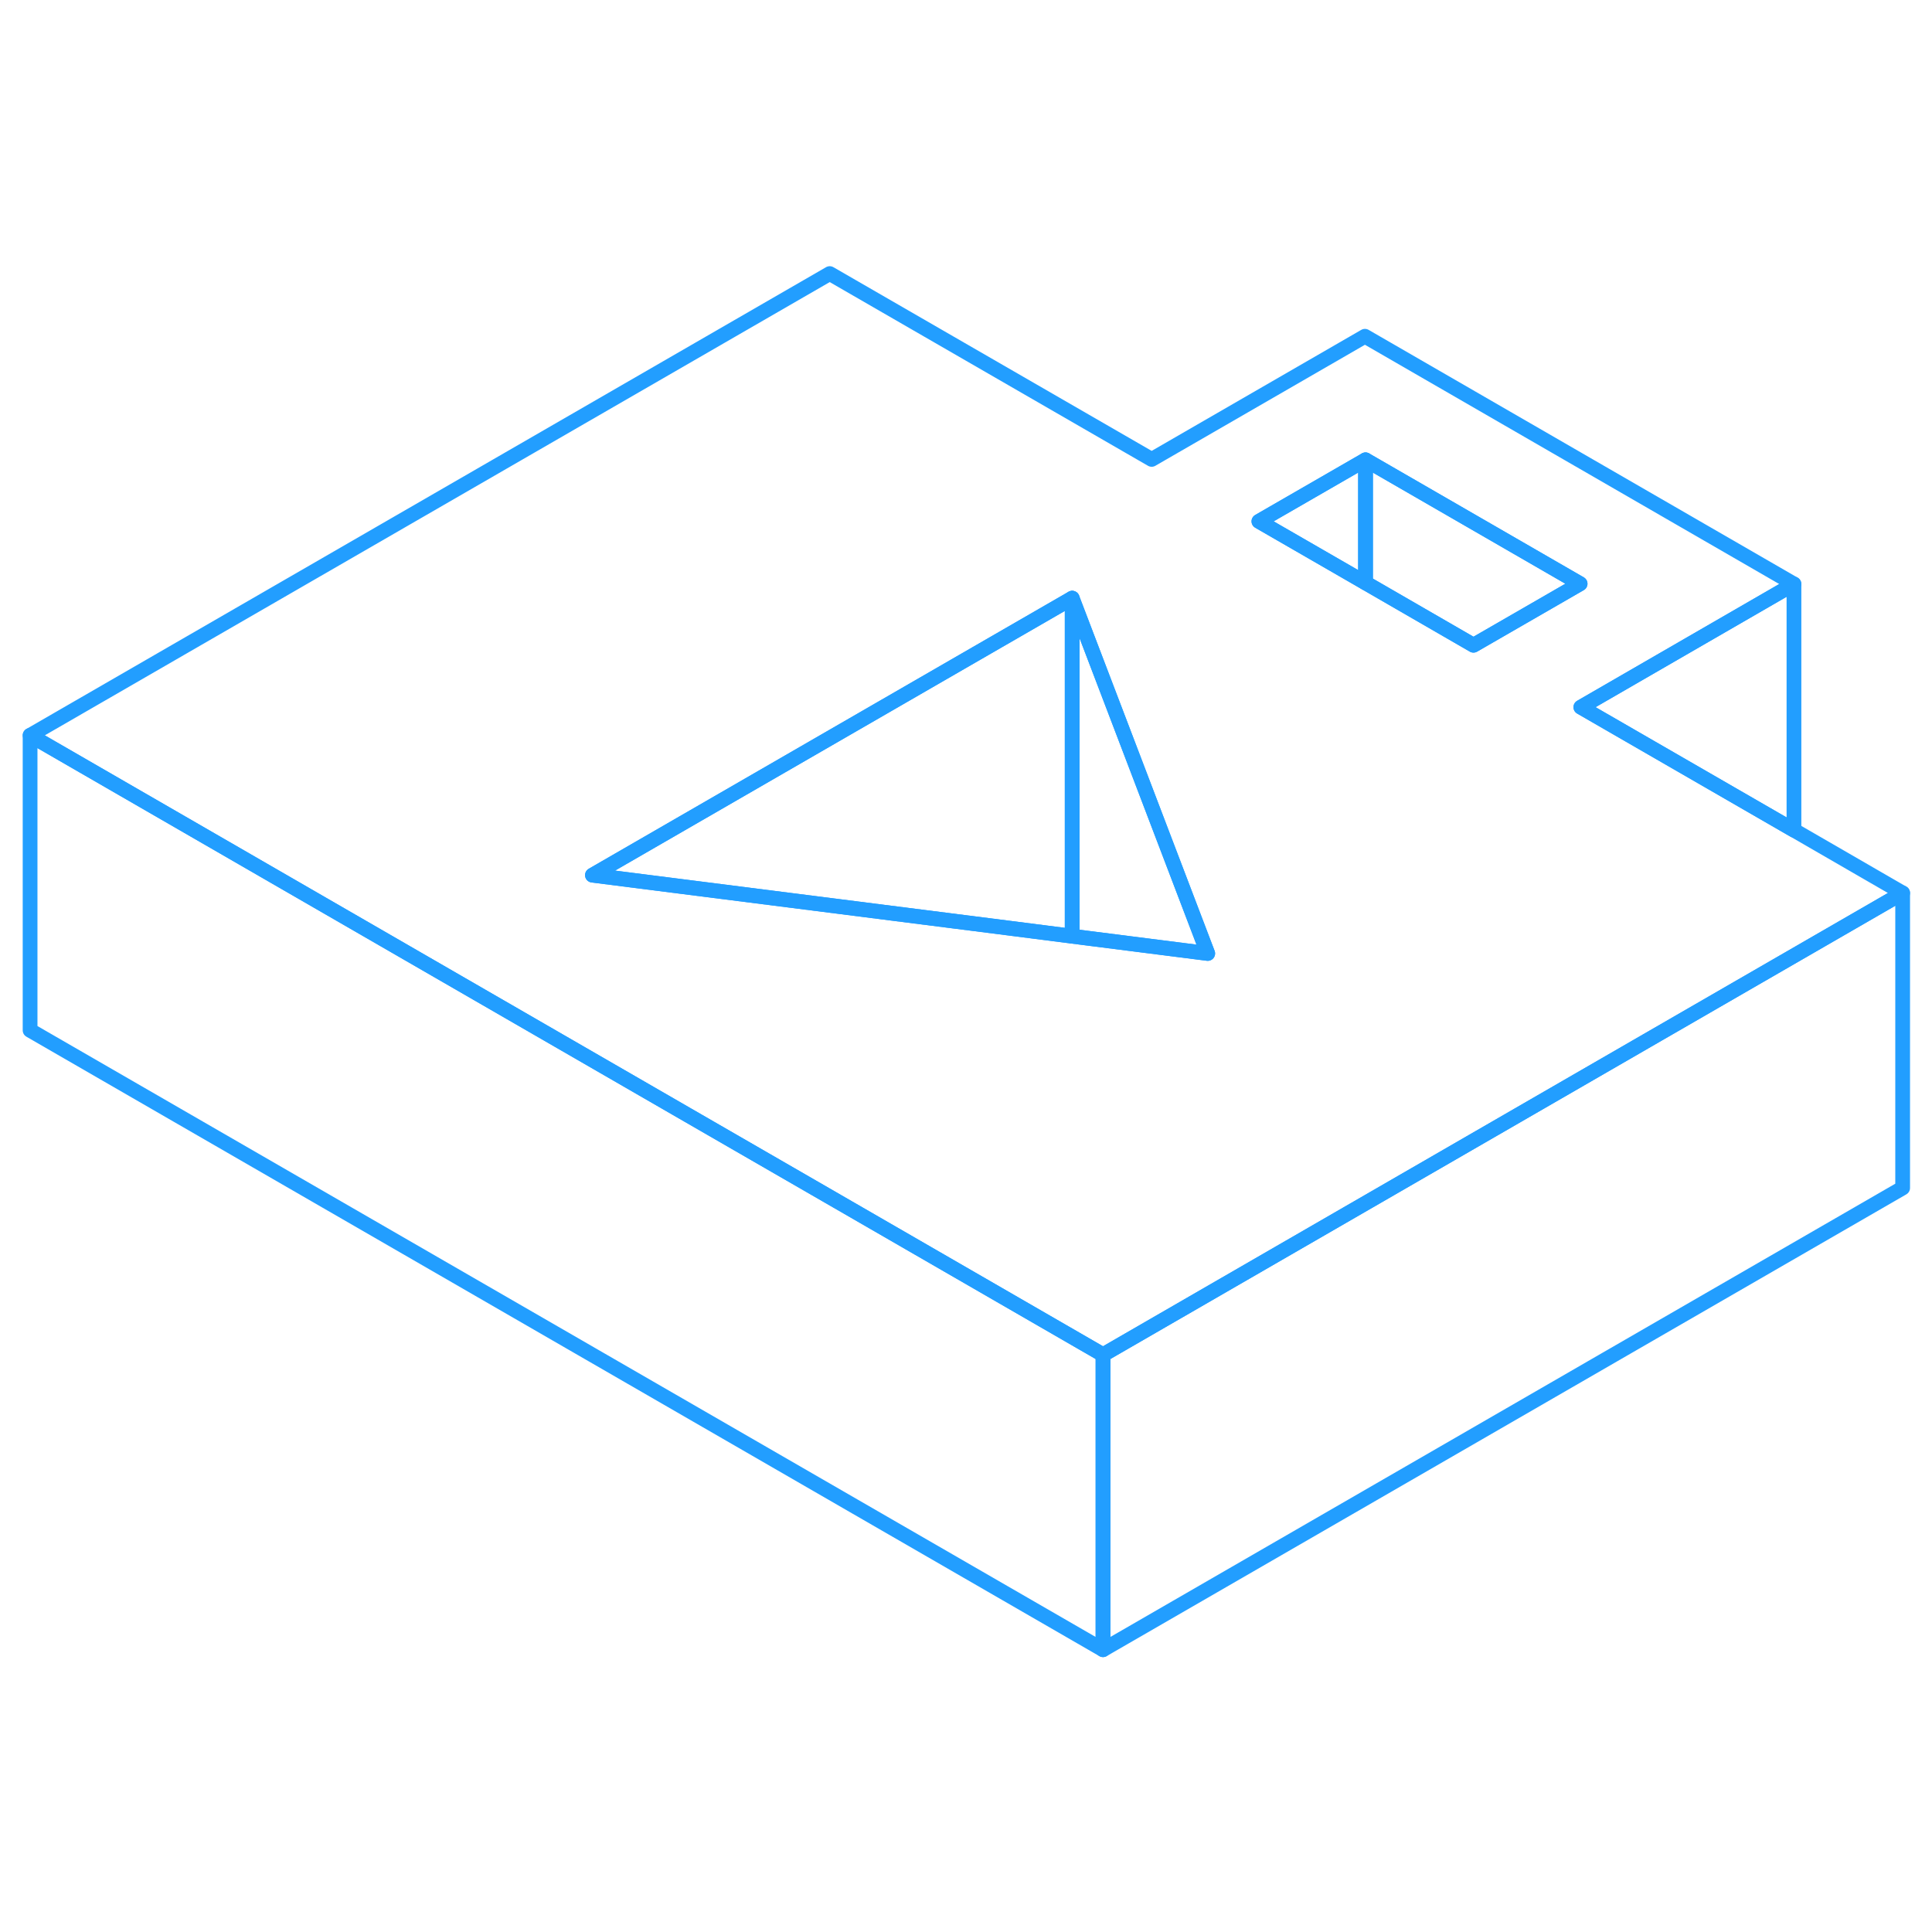 <svg width="48" height="48" viewBox="0 0 131 98" fill="none" xmlns="http://www.w3.org/2000/svg" stroke-width="1px" stroke-linecap="round" stroke-linejoin="round"><path d="M74.79 75.36V95.36L2.04 53.36V33.36L19.36 43.36L46.64 59.11L56.76 64.95L74.79 75.36Z" stroke="#229EFF" stroke-linejoin="round"/><path d="M121.64 39.79L107.19 31.45L121.64 23.1L92.55 6.3L78.09 14.65L56.26 2.05L2.04 33.36L19.36 43.36L46.64 59.11L56.76 64.95L74.79 75.36L111.69 54.05L129.01 44.05L121.64 39.79ZM73.87 47.13L72.7 46.98L68.56 46.45L40.17 42.84L66.22 27.8L72.7 24.06L76.36 33.65L81.89 48.15L73.87 47.13ZM99.91 27.25L92.59 23.02L85.36 18.85L92.59 14.68L107.14 23.08L99.91 27.25Z" stroke="#229EFF" stroke-linejoin="round"/><path d="M92.59 14.68V23.02L85.36 18.85L92.59 14.68Z" stroke="#229EFF" stroke-linejoin="round"/><path d="M107.14 23.08L99.91 27.25L92.59 23.02V14.68L107.14 23.08Z" stroke="#229EFF" stroke-linejoin="round"/><path d="M72.7 24.06V46.98L68.56 46.45L40.17 42.84L66.22 27.8L72.7 24.06Z" stroke="#229EFF" stroke-linejoin="round"/><path d="M81.89 48.15L73.87 47.13L72.7 46.98V24.06L76.36 33.65L81.89 48.15Z" stroke="#229EFF" stroke-linejoin="round"/><path d="M129.01 44.05V64.05L74.79 95.36V75.36L111.69 54.05L129.01 44.05Z" stroke="#229EFF" stroke-linejoin="round"/><path d="M121.64 23.1V39.79L107.189 31.45L121.64 23.1Z" stroke="#229EFF" stroke-linejoin="round"/></svg>